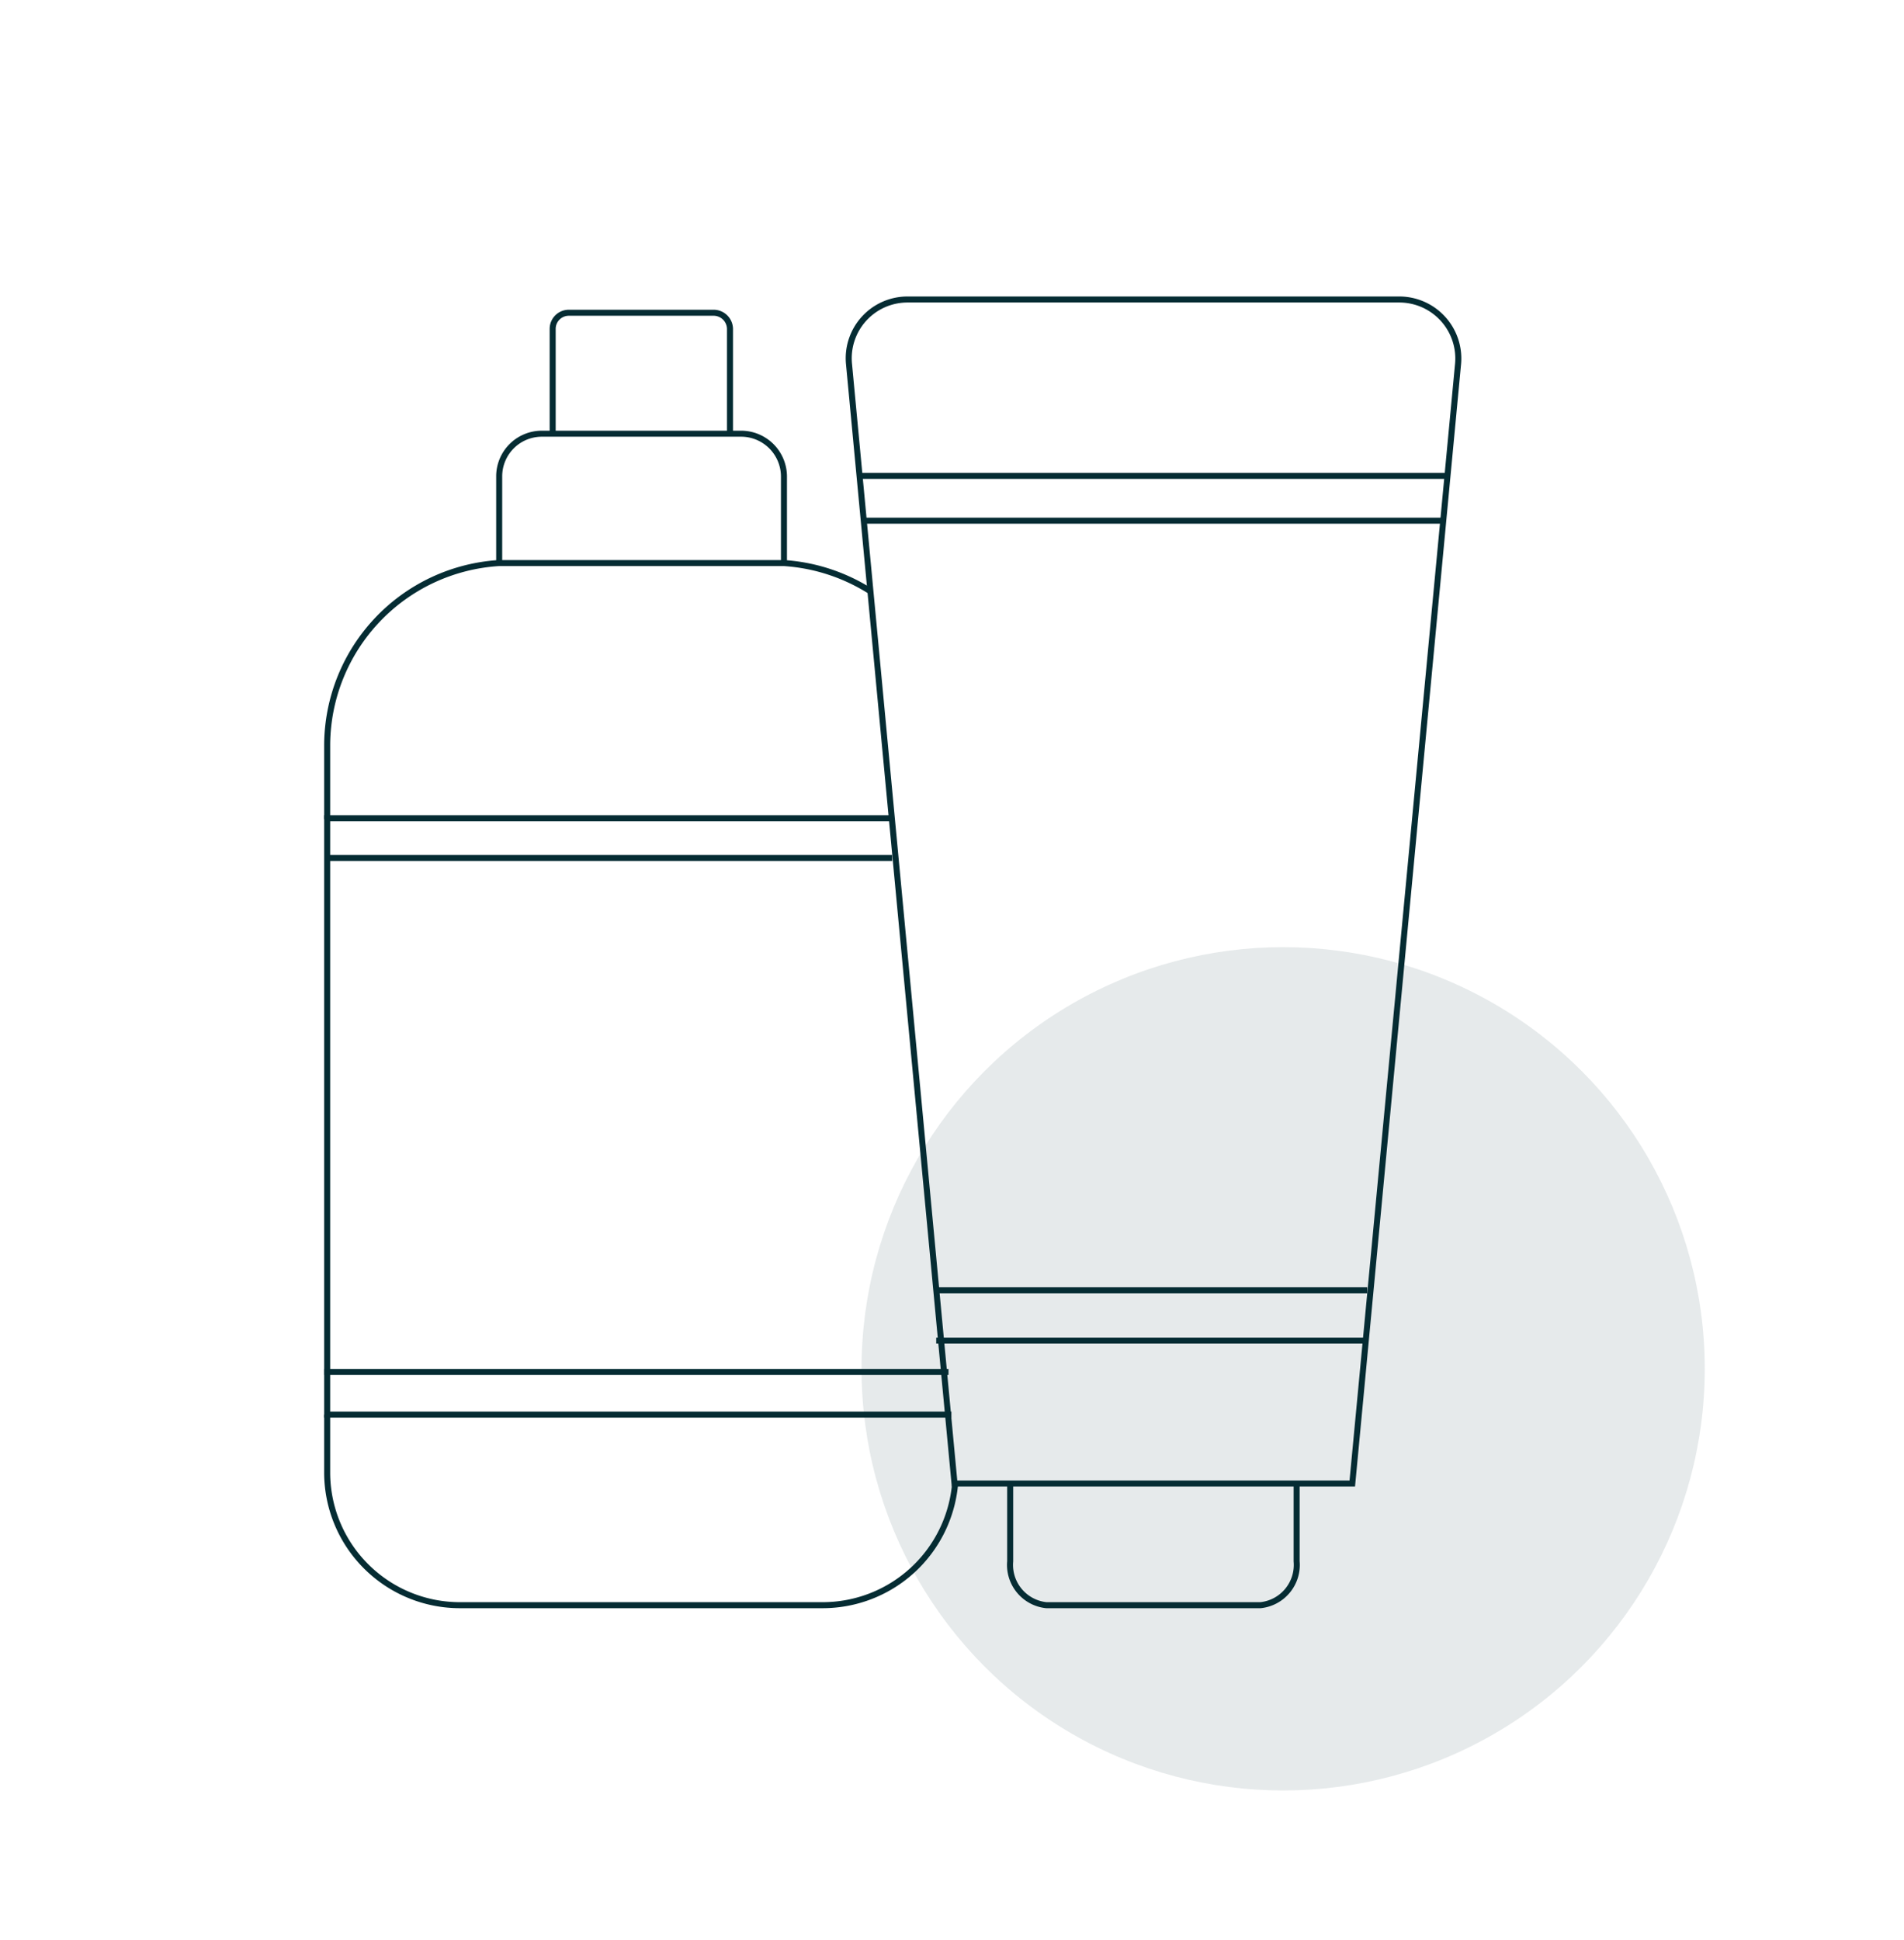 <svg id="Calque_1" data-name="Calque 1" xmlns="http://www.w3.org/2000/svg" viewBox="0 0 79.03 80.52"><defs><style>.cls-1{fill:#052c33;opacity:0.1;}.cls-2{fill:none;stroke:#052c33;stroke-miterlimit:10;stroke-width:0.25px;}</style></defs><title>dioka icones</title><circle class="cls-1" cx="53.26" cy="56.81" r="17.5"/><path class="cls-2" d="M30.3,18V13.65a.68.68,0,0,0-.68-.67h-6a.67.67,0,0,0-.68.67V18"/><path class="cls-2" d="M13.58,58.71v2.45a5.51,5.51,0,0,0,5.54,5.46h15a5.52,5.52,0,0,0,5.52-5"/><path class="cls-2" d="M36.13,24.54a7.63,7.63,0,0,0-3.57-1.17H20.69a7.6,7.6,0,0,0-7.11,7.52V34"/><polyline class="cls-2" points="37.02 33.96 13.58 33.96 13.58 58.71 39.49 58.71"/><path class="cls-2" d="M41.93,61.57V64.8a1.68,1.68,0,0,0,1.5,1.82h8.89a1.68,1.68,0,0,0,1.5-1.82V61.57"/><path class="cls-2" d="M58.08,12.43H37.68a2.44,2.44,0,0,0-2.44,2.68l4.38,46.46H56.13l4.39-46.46A2.45,2.45,0,0,0,58.08,12.43Z"/><line class="cls-2" x1="38.86" y1="55.64" x2="56.63" y2="55.64"/><line class="cls-2" x1="35.77" y1="19.75" x2="59.99" y2="19.75"/><path class="cls-2" d="M32.54,23.37V19.79A1.78,1.78,0,0,0,30.79,18H22.47a1.77,1.77,0,0,0-1.75,1.76v3.58"/><line class="cls-2" x1="13.58" y1="35.61" x2="37.03" y2="35.61"/><line class="cls-2" x1="13.46" y1="56.94" x2="39.37" y2="56.94"/><line class="cls-2" x1="38.87" y1="53.55" x2="56.75" y2="53.55"/><line class="cls-2" x1="35.77" y1="21.61" x2="59.85" y2="21.61"/></svg>